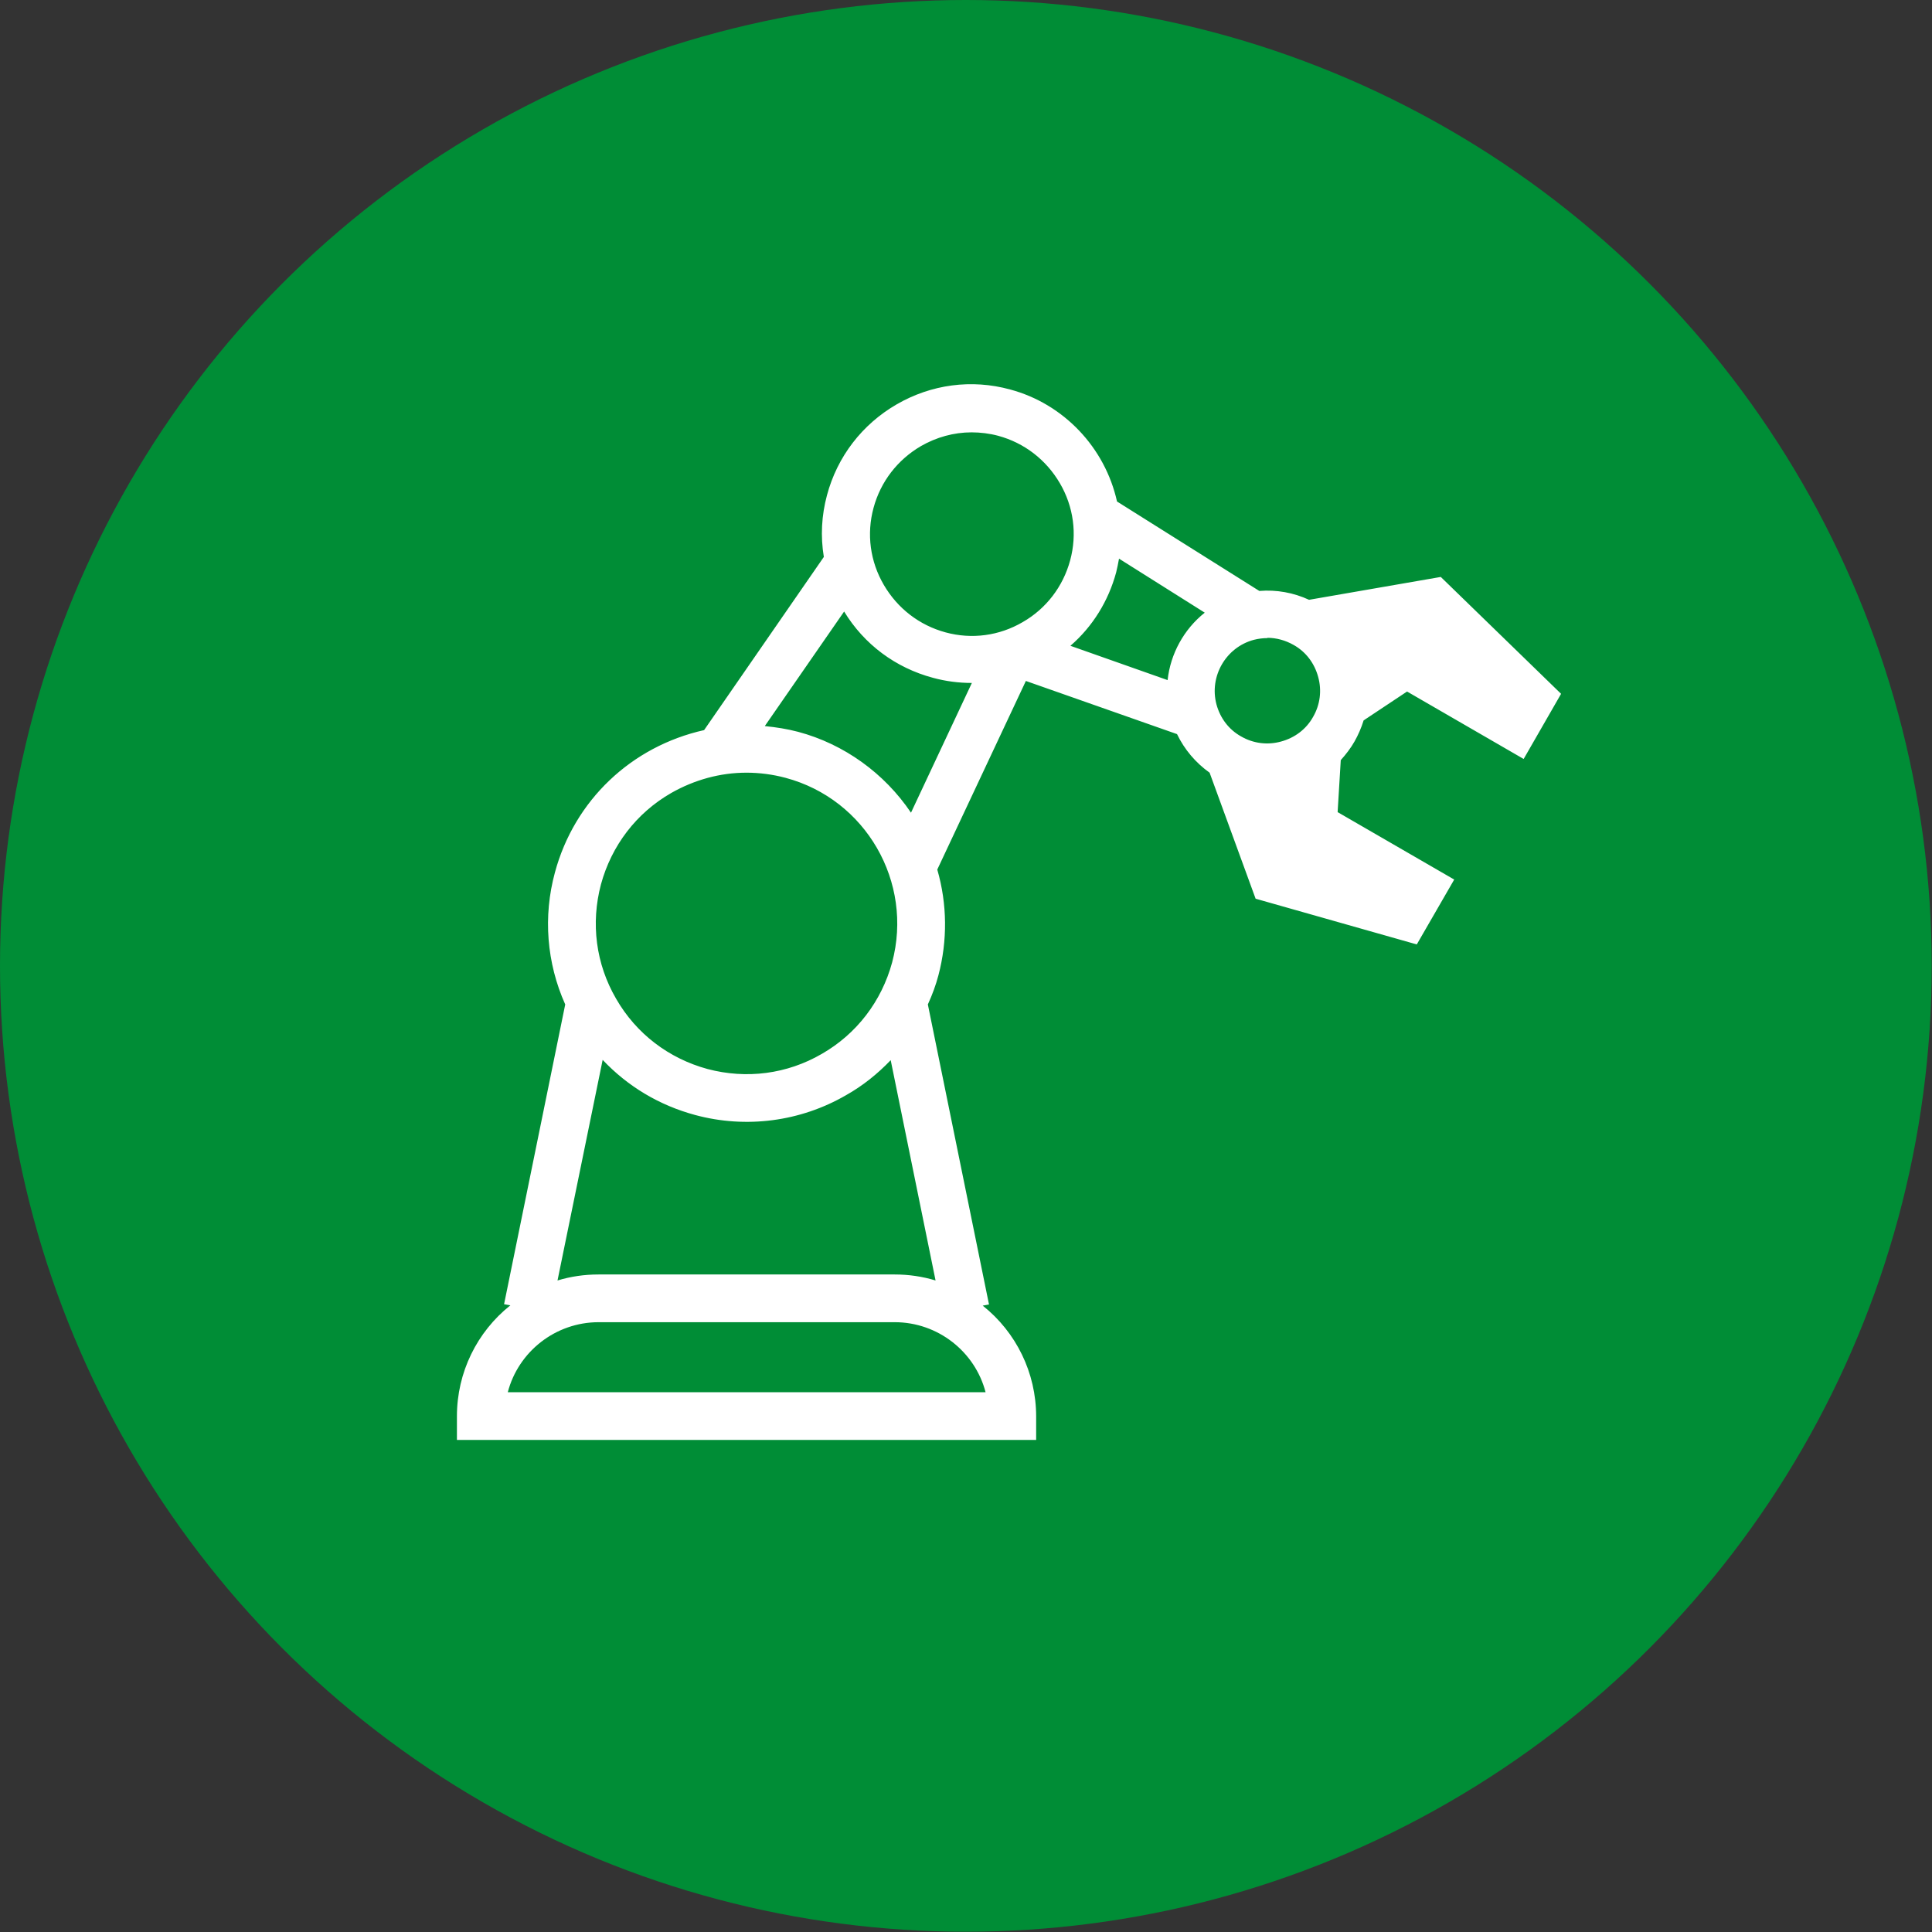 <?xml version="1.0" encoding="UTF-8"?><svg id="Calque_2" xmlns="http://www.w3.org/2000/svg" viewBox="0 0 67.61 67.61"><rect x="0" y="0" width="67.61" height="67.61" fill="#333333" stroke="none"/><defs><style>.cls-1{fill:#008d36;}.cls-2{fill:#fff;}</style></defs><g id="Calque_1-2"><circle class="cls-1" cx="33.8" cy="33.8" r="33.8"/><g><path class="cls-2" d="M47.08,25.75c.14-.25,.25-.52,.32-.79l1.83-1.21,3.96,2.29,.98-1.7-3.86-3.75-4.54,.79c-.55-.28-1.17-.39-1.78-.32l-5.23-3.28c-.34-1.77-1.65-3.29-3.51-3.79-1.25-.34-2.56-.16-3.68,.48-1.12,.65-1.93,1.7-2.26,2.95-.19,.71-.21,1.45-.08,2.15l-4.37,6.31c-2.38,.47-4.41,2.24-5.08,4.74-.4,1.51-.26,3.08,.39,4.47l-2.09,10.25,.75,.15c-1.46,.77-2.47,2.3-2.47,4.06v.46h19.52v-.46c0-1.76-1-3.3-2.47-4.06l.75-.15-2.09-10.25c.16-.34,.3-.7,.4-1.07,.33-1.24,.28-2.49-.08-3.63l3.3-7.04,5.76,2.03c.25,.59,.66,1.08,1.17,1.41l1.59,4.34,5.18,1.47,.98-1.7-3.96-2.29,.13-2.2c.2-.2,.38-.42,.52-.67Zm-26.4,5.11c.39-1.46,1.32-2.67,2.63-3.43,.87-.5,1.84-.76,2.81-.76,.49,0,.98,.06,1.47,.19,3.01,.81,4.8,3.91,3.99,6.92-.39,1.46-1.32,2.68-2.63,3.43-1.31,.75-2.83,.95-4.29,.56-1.46-.39-2.67-1.32-3.43-2.63-.75-1.31-.95-2.83-.56-4.29Zm14.27,18.24H17.31c.23-1.8,1.77-3.2,3.63-3.2h10.36c1.86,0,3.41,1.4,3.63,3.2Zm-1.7-3.69c-.59-.28-1.24-.43-1.93-.43h-10.36c-.69,0-1.35,.16-1.93,.43l1.87-9.15c.88,1.17,2.11,2.02,3.55,2.4,.57,.15,1.14,.23,1.71,.23,1.14,0,2.26-.3,3.27-.88,.78-.45,1.44-1.04,1.97-1.74l1.87,9.14Zm-1.33-16.16c-.83-1.55-2.26-2.78-4.09-3.27-.59-.16-1.18-.22-1.76-.22l3.51-5.07c.06,.14,.14,.28,.22,.42,.65,1.12,1.7,1.93,2.95,2.26,.42,.11,.84,.17,1.26,.17,.2,0,.4-.01,.61-.04l-2.69,5.75Zm1.06-6.76c-1.02-.27-1.86-.92-2.39-1.83-.53-.91-.67-1.97-.39-2.99s.92-1.86,1.83-2.39c.61-.35,1.28-.53,1.96-.53,.34,0,.69,.05,1.02,.14,2.1,.56,3.34,2.72,2.78,4.82-.27,1.02-.92,1.86-1.83,2.39-.91,.53-1.97,.67-2.99,.39Zm8.24,1.84l-4.54-1.6c.99-.65,1.7-1.63,2.01-2.78,.09-.34,.14-.68,.16-1.02l4,2.51c-1.04,.57-1.68,1.7-1.63,2.89Zm5.06,.97c-.3,.51-.78,.88-1.35,1.04-.57,.15-1.17,.07-1.69-.22-.51-.3-.88-.78-1.04-1.35-.32-1.18,.39-2.41,1.57-2.72,.19-.05,.39-.08,.58-.08,.39,0,.77,.1,1.11,.3,.51,.3,.88,.78,1.04,1.35,.15,.57,.07,1.17-.22,1.69Z"/><path class="cls-2" d="M36.26,50.39H15.99v-.83c0-1.53,.7-2.95,1.87-3.88l-.22-.04,2.14-10.49c-.65-1.45-.78-3.08-.36-4.62,.68-2.52,2.67-4.41,5.22-4.98l4.19-6.06c-.12-.73-.08-1.45,.11-2.16,.36-1.35,1.23-2.48,2.44-3.18s2.62-.89,3.97-.52c1.87,.5,3.32,2.03,3.74,3.92l4.98,3.13c.6-.05,1.2,.06,1.74,.31l4.61-.8,4.21,4.09-1.31,2.28-4.08-2.36-1.52,1.01c-.08,.26-.19,.51-.32,.74h0c-.13,.23-.3,.45-.48,.65l-.11,1.82,4.08,2.36-1.31,2.27-5.64-1.6-1.61-4.41c-.49-.35-.88-.81-1.14-1.35l-5.29-1.86-3.1,6.6c.35,1.21,.36,2.49,.04,3.7-.09,.34-.21,.67-.37,1.02l2.14,10.5-.22,.04c1.17,.93,1.87,2.35,1.87,3.88v.83Zm-19.52-.75h18.77v-.08c0-1.57-.87-3-2.27-3.73l-.16-.08c-.57-.26-1.16-.4-1.77-.4h-10.36c-.61,0-1.21,.13-1.77,.4l-.16,.08c-1.4,.73-2.27,2.16-2.27,3.73v.08Zm1.79-4.59l.17,.03,1.98-9.72,.5,.67c.84,1.12,1.99,1.9,3.34,2.26,1.59,.42,3.28,.2,4.7-.62,.73-.42,1.35-.97,1.85-1.64l.5-.67,1.98,9.71,.17-.03-2.04-10,.05-.11c.16-.35,.28-.68,.37-1.01,.3-1.12,.28-2.3-.07-3.42l-.04-.14,3.51-7.48,6.24,2.2,.06,.15c.21,.51,.57,.94,1.03,1.24l.1,.07,1.57,4.27,4.71,1.34,.65-1.12-3.84-2.21,.16-2.57,.1-.1c.18-.18,.34-.38,.46-.59h0c.12-.21,.22-.45,.28-.7l.04-.14,2.15-1.42,3.84,2.21,.65-1.12-3.52-3.41-4.47,.78-.11-.06c-.49-.25-1.03-.34-1.57-.28l-.13,.02-5.48-3.44-.03-.16c-.32-1.68-1.59-3.05-3.24-3.49-1.16-.31-2.36-.15-3.4,.45-1.04,.6-1.78,1.56-2.09,2.72-.17,.65-.2,1.32-.07,1.99l.03,.15-4.54,6.56-.15,.03c-2.34,.46-4.18,2.17-4.79,4.46-.38,1.42-.25,2.88,.37,4.22l.05,.11-2.04,10Zm2.42-.45h10.36c.49,0,.97,.07,1.43,.21l-1.57-7.71c-.46,.48-.98,.9-1.57,1.23-1.59,.92-3.49,1.17-5.27,.69-1.26-.34-2.36-1-3.24-1.93l-1.58,7.72c.46-.14,.94-.21,1.43-.21Zm14.42,4.87H16.89l.05-.42c.25-2.01,1.98-3.53,4-3.53h10.36c2.03,0,3.75,1.52,4,3.53l.05,.42Zm-17.6-.75h16.72c-.37-1.42-1.67-2.45-3.18-2.45h-10.36c-1.51,0-2.81,1.03-3.18,2.45Zm8.37-10.38c-.52,0-1.05-.07-1.57-.21-1.55-.42-2.85-1.41-3.66-2.81-.8-1.39-1.02-3.02-.6-4.57h0c.42-1.55,1.41-2.85,2.81-3.66,1.38-.79,3.03-1.01,4.57-.6,3.21,.86,5.12,4.17,4.26,7.38-.42,1.55-1.41,2.85-2.81,3.66-.93,.54-1.96,.81-3,.81Zm-.02-11.3c-.92,0-1.82,.25-2.63,.71-1.22,.7-2.09,1.84-2.46,3.2h0c-.36,1.36-.18,2.78,.53,4,.7,1.22,1.84,2.09,3.2,2.46,1.36,.36,2.78,.18,4-.53,1.22-.7,2.09-1.84,2.46-3.2,.75-2.81-.92-5.71-3.73-6.46-.45-.12-.91-.18-1.37-.18Zm5.82,3.04l-.35-.66c-.82-1.54-2.19-2.63-3.86-3.08-.53-.14-1.08-.2-1.66-.2h-.72s4.3-6.2,4.3-6.2l.27,.6c.06,.13,.13,.26,.2,.39,.6,1.04,1.56,1.78,2.72,2.09,.56,.15,1.15,.19,1.73,.12l.68-.09-3.3,7.04Zm-5.17-4.67c.4,.04,.78,.1,1.16,.2,1.61,.43,3.02,1.45,3.95,2.83l2.13-4.54c-.46,0-.92-.06-1.36-.18-1.31-.35-2.41-1.17-3.11-2.32l-2.77,4Zm17.59,1.37c-.45,0-.89-.12-1.29-.35-.6-.35-1.03-.91-1.21-1.58-.37-1.38,.45-2.81,1.84-3.18,.66-.18,1.38-.08,1.97,.26,.6,.35,1.03,.91,1.21,1.58,.18,.67,.09,1.37-.26,1.97h0c-.35,.6-.91,1.03-1.58,1.21-.22,.06-.45,.09-.68,.09Zm0-4.45c-.16,0-.32,.02-.48,.06-.98,.26-1.57,1.28-1.31,2.26,.13,.48,.43,.88,.86,1.12,.43,.25,.93,.31,1.4,.18,.48-.13,.88-.43,1.12-.86h0c.25-.43,.31-.93,.18-1.4-.13-.48-.43-.88-.86-1.12-.28-.16-.6-.25-.92-.25Zm-2.74,2.53l-5.77-2.03,.63-.42c.91-.6,1.57-1.52,1.85-2.57,.08-.3,.13-.62,.15-.94l.03-.64,5.08,3.19-.56,.31c-.92,.5-1.48,1.5-1.43,2.54l.02,.55Zm-4.16-2.26l3.4,1.2c.1-.92,.57-1.78,1.3-2.36l-3-1.89c-.03,.16-.06,.32-.1,.48-.27,1-.82,1.89-1.59,2.56Zm-3.45,.4c-.37,0-.75-.05-1.12-.15-1.11-.3-2.04-1.01-2.62-2.01-.58-1-.73-2.16-.43-3.27,.3-1.11,1.01-2.04,2.01-2.62,.98-.57,2.17-.73,3.27-.43,1.11,.3,2.04,1.01,2.62,2.01s.73,2.16,.43,3.27c-.3,1.11-1.01,2.04-2.01,2.62-.67,.38-1.4,.58-2.15,.58Zm-.01-7.87c-.62,0-1.23,.17-1.77,.48-.82,.48-1.41,1.24-1.66,2.16-.25,.92-.12,1.88,.36,2.7,.48,.82,1.24,1.41,2.16,1.66,.92,.25,1.88,.12,2.7-.36,.82-.47,1.41-1.24,1.66-2.16,.25-.92,.12-1.88-.36-2.7-.48-.82-1.24-1.41-2.16-1.66-.3-.08-.62-.12-.93-.12Z"/></g></g></svg>